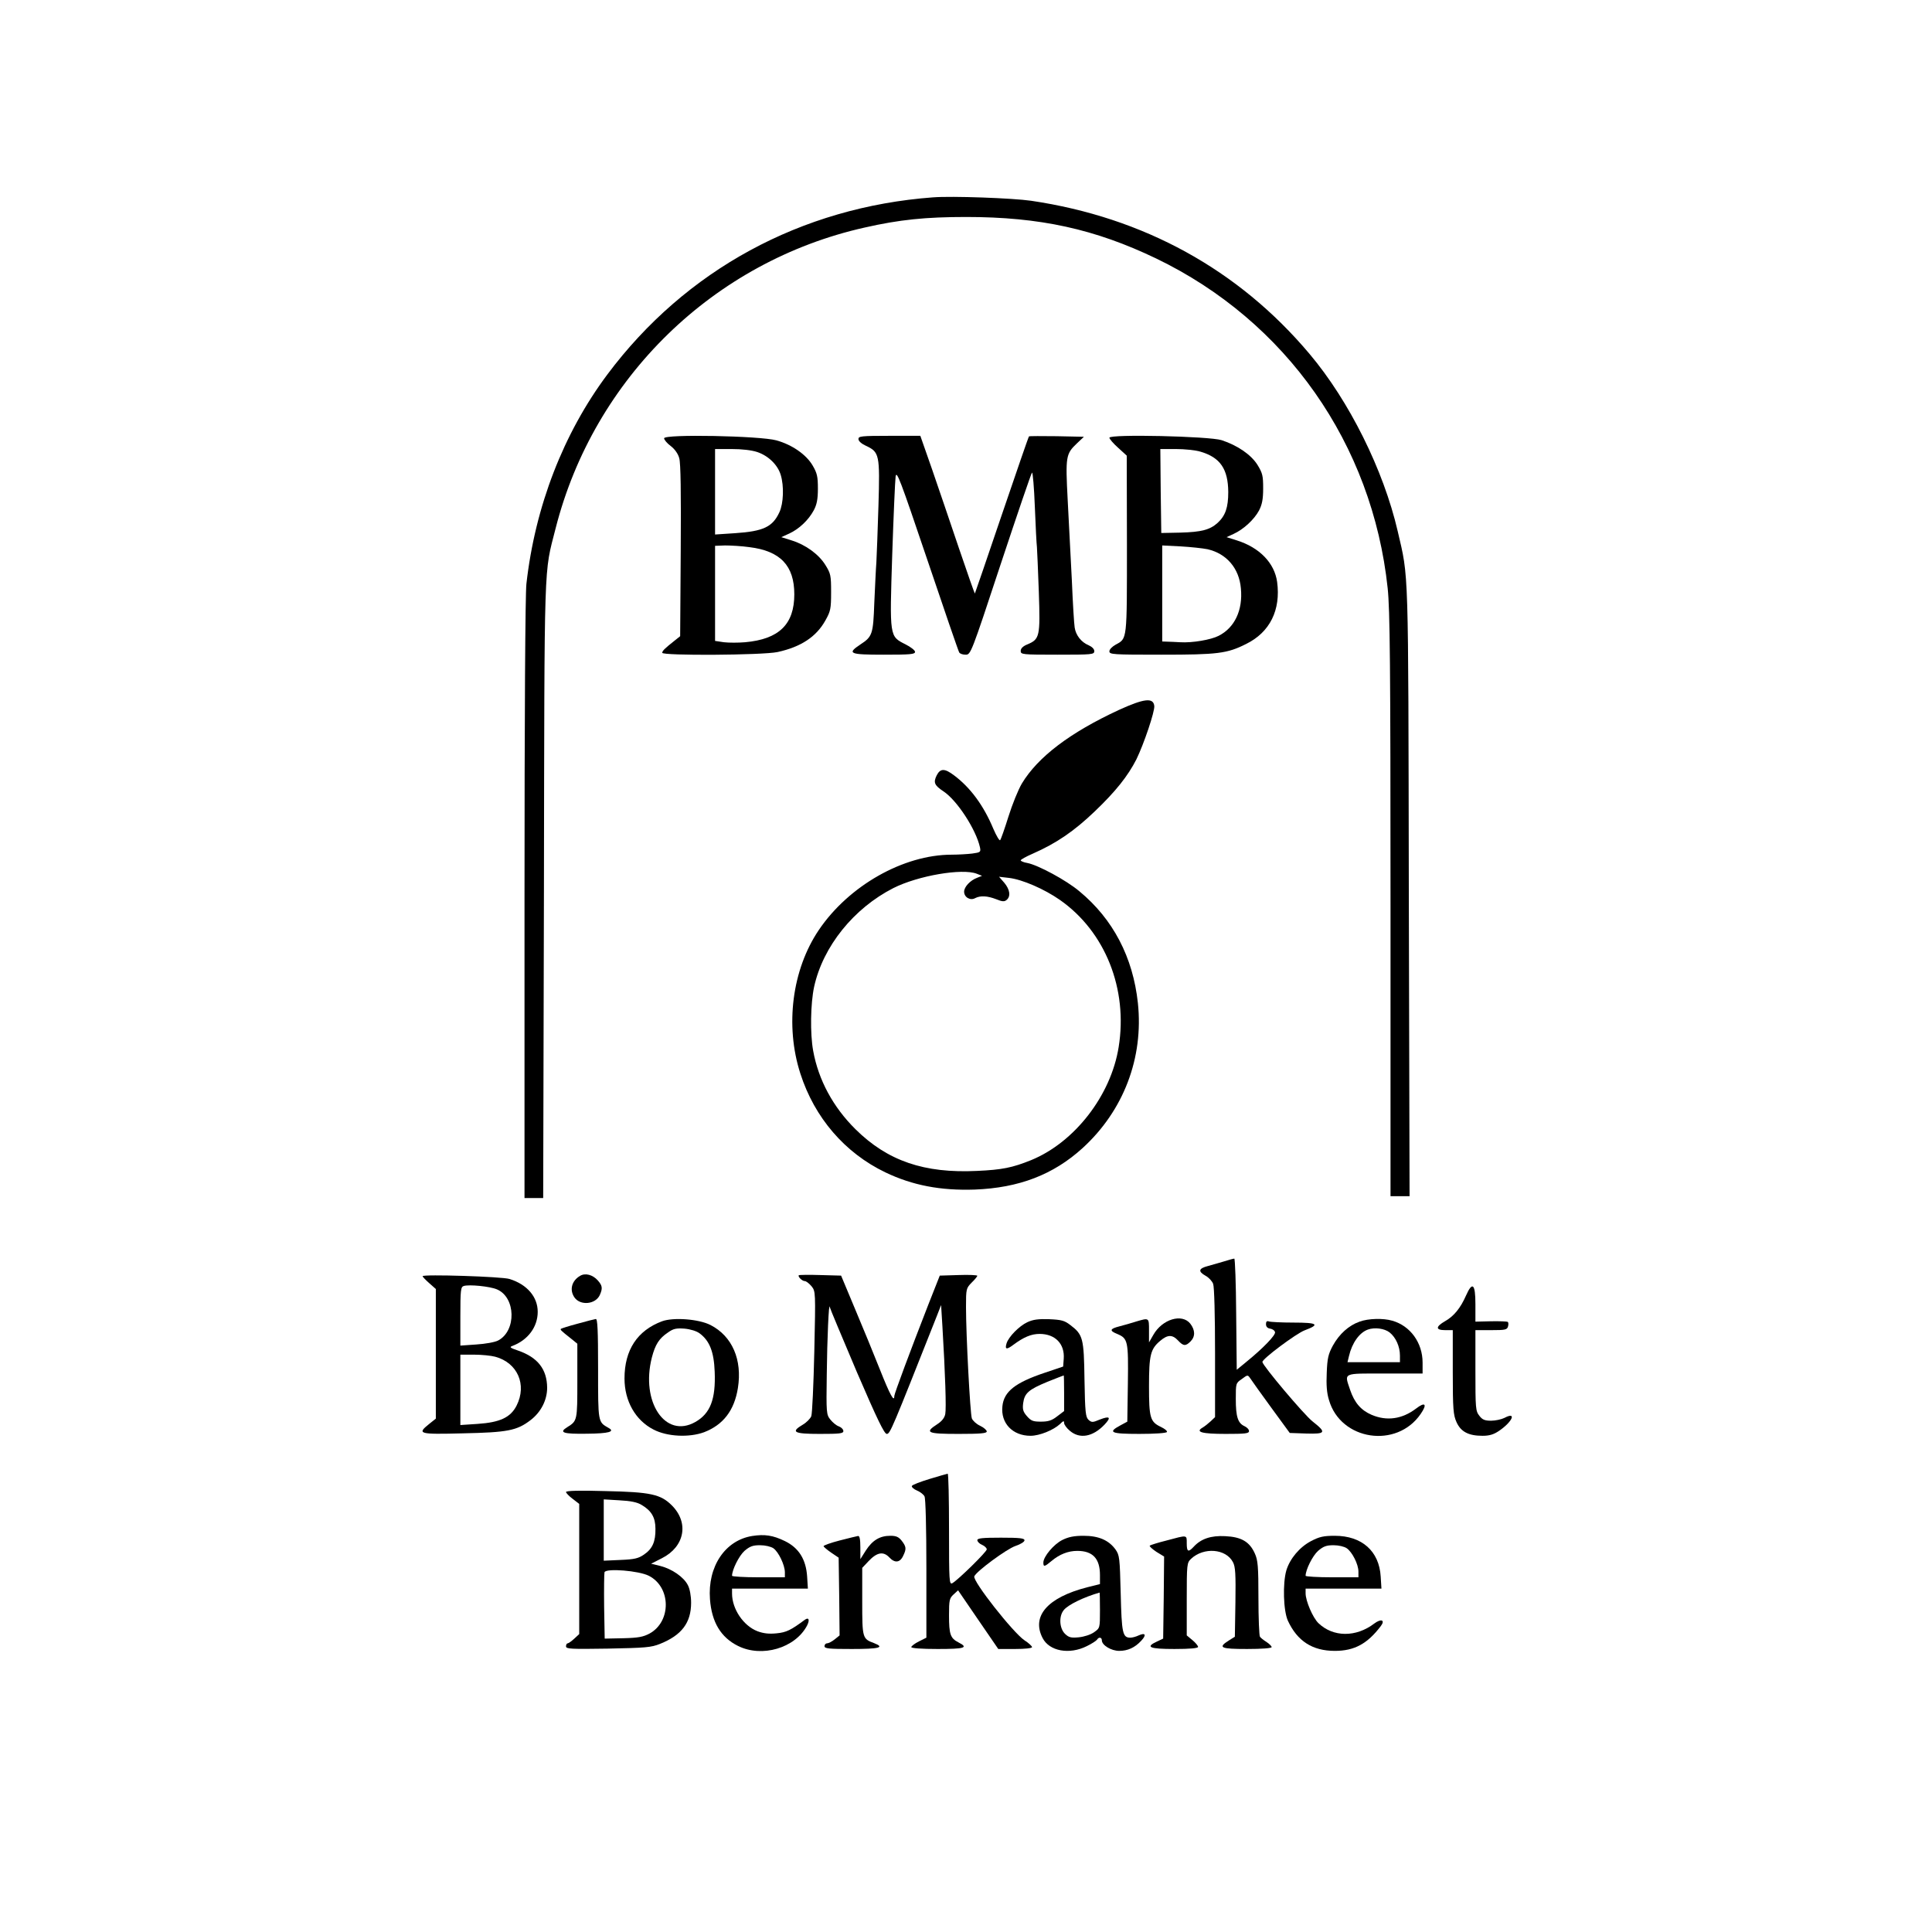 <?xml version="1.0" standalone="no"?>
<!DOCTYPE svg PUBLIC "-//W3C//DTD SVG 20010904//EN"
 "http://www.w3.org/TR/2001/REC-SVG-20010904/DTD/svg10.dtd">
<svg version="1.0" xmlns="http://www.w3.org/2000/svg"
 width="1024pt" height="1024pt" viewBox="0 0 1024 1024"
 preserveAspectRatio="xMidYMid meet">

<g transform="translate(0,1024) scale(0.1,-0.1)"
fill="#000000" stroke="none">
<path d="M4945 9194 c-699 -52 -1312 -385 -1726 -939 -233 -312 -383 -700
-429 -1110 -6 -56 -10 -686 -10 -1672 l0 -1583 50 0 49 0 4 1633 c3 1791 -1
1669 62 1917 203 797 838 1415 1638 1594 185 42 323 56 538 56 391 0 682 -64
1007 -220 689 -332 1146 -983 1227 -1748 12 -114 15 -398 15 -1679 l0 -1543
50 0 51 0 -4 1613 c-3 1757 0 1657 -59 1912 -75 324 -257 690 -467 939 -376
447 -880 724 -1476 812 -97 14 -419 26 -520 18z"/>
<path d="M3520 7917 c0 -8 16 -27 35 -41 21 -16 39 -41 45 -64 8 -25 10 -184
8 -490 l-3 -454 -30 -24 c-52 -41 -65 -54 -65 -64 0 -16 531 -13 611 4 124 27
206 81 254 168 27 48 30 61 30 149 0 89 -2 99 -30 144 -35 57 -105 108 -180
131 l-54 17 42 19 c52 24 102 71 130 123 16 30 22 58 22 115 0 64 -4 82 -28
123 -34 58 -109 110 -192 133 -86 24 -595 34 -595 11z m494 -73 c59 -20 108
-68 124 -121 18 -59 15 -151 -7 -198 -36 -78 -85 -101 -235 -111 l-106 -7 0
227 0 226 88 0 c55 0 106 -6 136 -16z m-42 -504 c164 -20 238 -98 238 -250 0
-159 -81 -238 -261 -254 -36 -3 -86 -3 -112 0 l-47 7 0 252 0 252 53 2 c28 0
87 -3 129 -9z"/>
<path d="M4550 7913 c0 -11 16 -25 40 -36 71 -33 74 -47 66 -317 -4 -129 -9
-264 -11 -300 -3 -36 -7 -132 -11 -215 -6 -167 -10 -179 -74 -221 -72 -48 -59
-54 125 -54 139 0 165 2 165 15 0 8 -23 26 -51 40 -85 43 -84 37 -70 475 7
206 15 392 18 414 5 35 23 -12 168 -441 89 -264 165 -485 169 -491 4 -7 19
-12 34 -12 27 0 29 4 186 480 88 265 162 483 166 485 4 3 11 -79 15 -183 4
-103 9 -198 11 -212 1 -14 6 -120 10 -237 8 -238 5 -251 -62 -279 -22 -9 -34
-21 -34 -34 0 -19 7 -20 195 -20 184 0 195 1 195 19 0 11 -12 23 -30 31 -39
16 -68 53 -74 94 -3 17 -10 130 -15 251 -6 121 -16 312 -22 425 -12 231 -10
244 49 300 l37 35 -144 3 c-79 1 -145 1 -147 -1 -3 -2 -67 -190 -145 -418 -77
-227 -141 -414 -142 -415 -1 -1 -39 106 -84 239 -45 133 -109 322 -143 420
l-62 177 -164 0 c-150 0 -164 -2 -164 -17z"/>
<path d="M5880 7920 c0 -6 21 -31 46 -53 l46 -42 1 -470 c0 -515 2 -498 -60
-532 -18 -10 -33 -25 -33 -35 0 -17 18 -18 276 -18 298 0 348 6 449 57 126 62
184 180 164 329 -14 100 -93 182 -214 220 l-54 17 37 17 c53 24 109 76 135
124 16 31 22 59 22 117 0 67 -3 81 -30 125 -34 54 -105 103 -190 131 -65 21
-595 33 -595 13z m483 -74 c105 -31 146 -92 147 -214 0 -82 -15 -125 -56 -163
-41 -37 -85 -49 -199 -52 l-100 -2 -3 223 -2 222 83 0 c46 0 104 -6 130 -14z
m37 -517 c101 -23 168 -101 177 -208 11 -115 -33 -208 -118 -251 -41 -21 -139
-38 -204 -34 -22 1 -52 3 -67 3 l-28 1 0 255 0 254 98 -5 c53 -3 117 -10 142
-15z"/>
<path d="M5930 6477 c-259 -120 -429 -249 -514 -390 -19 -32 -51 -111 -71
-175 -20 -64 -40 -121 -44 -125 -4 -4 -20 23 -36 60 -52 125 -123 220 -209
284 -49 37 -72 37 -91 0 -19 -38 -13 -53 35 -85 72 -47 173 -202 194 -297 5
-25 3 -27 -41 -33 -25 -3 -74 -6 -109 -6 -255 0 -545 -164 -704 -399 -142
-210 -180 -507 -98 -761 75 -234 236 -421 451 -524 144 -69 293 -97 473 -91
235 9 417 79 572 220 217 198 324 478 293 769 -26 243 -132 445 -310 592 -70
59 -219 139 -276 150 -19 3 -35 10 -35 14 0 4 28 20 63 35 127 56 219 119 329
224 112 107 176 188 221 276 40 82 98 254 95 283 -5 46 -54 40 -188 -21z
m-753 -868 l28 -11 -25 -10 c-38 -14 -70 -49 -70 -74 0 -30 33 -49 59 -34 28
14 64 12 111 -6 32 -13 43 -14 55 -4 23 19 18 55 -12 91 l-28 32 52 -6 c71 -8
188 -59 271 -117 240 -168 361 -472 311 -780 -41 -257 -234 -505 -464 -599
-99 -40 -154 -51 -285 -57 -282 -14 -476 53 -646 221 -119 118 -196 261 -224
415 -17 92 -14 252 5 340 47 214 210 416 420 523 131 66 365 106 442 76z"/>
<path d="M6490 3555 c-25 -7 -64 -19 -87 -25 -51 -13 -54 -29 -13 -52 17 -9
35 -29 40 -43 6 -16 10 -166 10 -366 l0 -340 -23 -22 c-13 -12 -32 -27 -42
-33 -42 -24 -5 -34 121 -34 104 0 124 2 124 15 0 9 -11 20 -24 26 -35 16 -46
50 -46 144 0 83 0 84 32 106 31 23 31 23 45 3 7 -11 57 -81 111 -155 l98 -134
87 -3 c104 -3 109 5 34 64 -44 34 -264 295 -266 315 -2 16 179 151 224 168 83
31 69 41 -58 41 -64 0 -122 3 -131 6 -11 4 -16 0 -16 -14 0 -14 8 -22 22 -24
13 -2 24 -10 26 -19 3 -16 -62 -84 -153 -158 l-50 -41 -3 295 c-1 162 -6 295
-10 294 -4 0 -27 -6 -52 -14z"/>
<path d="M3075 3478 c-45 -26 -58 -75 -30 -115 31 -44 111 -37 134 13 16 36
14 50 -11 78 -27 30 -66 40 -93 24z"/>
<path d="M4234 3481 c-7 -7 18 -31 31 -31 8 0 23 -12 36 -27 22 -28 22 -28 15
-346 -4 -175 -11 -329 -16 -343 -5 -13 -26 -34 -45 -45 -66 -39 -48 -49 90
-49 105 0 125 2 125 15 0 9 -11 20 -24 25 -13 4 -33 21 -45 36 -21 26 -22 35
-19 238 2 189 11 392 16 358 1 -7 66 -161 143 -343 109 -253 146 -329 159
-329 18 0 28 26 265 624 l23 59 7 -114 c15 -251 21 -436 15 -464 -4 -20 -18
-38 -43 -54 -68 -44 -53 -51 113 -51 117 0 150 3 150 13 0 7 -16 21 -35 30
-20 9 -39 27 -44 39 -9 26 -31 440 -31 591 0 96 1 99 30 129 17 16 30 33 30
36 0 4 -45 6 -100 4 l-99 -3 -60 -152 c-96 -246 -181 -474 -181 -486 0 -36
-23 6 -75 137 -32 81 -92 227 -133 324 l-74 177 -110 3 c-60 2 -112 1 -114 -1z"/>
<path d="M2240 3476 c0 -4 16 -20 35 -37 l35 -31 0 -344 0 -343 -35 -28 c-66
-53 -57 -56 178 -50 236 5 286 14 359 70 55 42 88 106 88 172 -1 98 -50 161
-155 197 -41 14 -46 18 -30 24 83 31 135 101 135 181 0 79 -56 145 -149 174
-38 13 -461 26 -461 15z m394 -70 c100 -42 104 -220 6 -271 -17 -9 -68 -18
-115 -21 l-85 -6 0 155 c0 140 2 156 18 161 29 9 139 -2 176 -18z m-9 -357
c118 -32 169 -148 113 -259 -32 -63 -88 -89 -207 -97 l-91 -6 0 187 0 186 73
0 c39 0 90 -5 112 -11z"/>
<path d="M7770 3373 c-29 -66 -64 -109 -110 -135 -52 -30 -52 -48 0 -48 l40 0
0 -222 c0 -199 3 -228 20 -266 23 -51 64 -72 138 -72 36 0 59 7 87 26 72 49
95 104 29 69 -16 -8 -48 -15 -71 -15 -33 0 -46 5 -62 26 -20 25 -21 39 -21
240 l0 214 84 0 c75 0 84 2 89 20 3 11 2 22 -2 24 -3 2 -43 4 -89 3 l-82 -2 0
93 c0 108 -16 122 -50 45z"/>
<path d="M3061 3224 c-46 -12 -85 -25 -88 -27 -4 -5 -2 -8 55 -53 l32 -26 0
-197 c0 -210 0 -212 -53 -245 -47 -29 -23 -37 104 -35 116 1 151 11 114 31
-56 32 -55 27 -55 313 0 206 -3 265 -12 264 -7 -1 -51 -12 -97 -25z"/>
<path d="M3509 3237 c-131 -49 -199 -152 -199 -303 0 -120 58 -222 154 -271
73 -38 189 -43 268 -14 101 39 160 115 179 234 24 150 -30 275 -145 334 -62
32 -197 42 -257 20z m199 -64 c53 -39 76 -98 80 -203 6 -146 -23 -222 -103
-267 -159 -90 -290 107 -230 342 18 69 38 101 86 133 28 20 43 23 87 20 32 -3
64 -13 80 -25z"/>
<path d="M5445 3232 c-43 -20 -99 -77 -110 -112 -10 -33 0 -35 37 -7 54 40 94
57 138 57 83 0 134 -53 128 -132 l-3 -41 -98 -33 c-155 -52 -216 -99 -224
-177 -10 -90 54 -157 149 -157 48 0 121 30 156 62 18 18 22 19 22 6 0 -9 14
-28 31 -42 52 -44 121 -32 183 33 37 39 29 48 -25 27 -38 -16 -43 -16 -60 -1
-15 15 -18 39 -21 213 -3 220 -8 238 -75 289 -31 24 -47 28 -112 31 -58 2 -86
-2 -116 -16z m195 -376 l0 -95 -37 -28 c-28 -22 -47 -28 -86 -28 -42 0 -52 4
-74 29 -21 24 -24 37 -20 69 7 53 29 72 128 113 46 18 85 34 87 34 1 0 2 -43
2 -94z"/>
<path d="M6020 3235 c-25 -8 -64 -19 -87 -25 -51 -13 -54 -23 -12 -40 57 -24
60 -36 57 -261 l-3 -204 -37 -20 c-69 -37 -51 -45 101 -45 80 0 142 4 146 10
3 5 -11 17 -32 27 -57 27 -63 48 -63 216 0 165 8 197 59 240 40 34 65 34 95 2
28 -30 40 -31 66 -5 26 26 25 60 -1 94 -44 56 -149 24 -196 -59 l-23 -40 0 63
c0 69 1 68 -70 47z"/>
<path d="M7206 3235 c-57 -20 -107 -65 -141 -126 -25 -46 -30 -68 -33 -145 -3
-64 0 -107 12 -145 62 -214 359 -259 486 -73 36 52 24 66 -25 28 -74 -56 -155
-67 -235 -33 -56 24 -91 64 -114 132 -31 93 -43 87 184 87 l200 0 0 58 c0 105
-65 195 -161 222 -47 14 -127 12 -173 -5z m159 -57 c33 -26 55 -75 55 -123 l0
-35 -139 0 -139 0 8 33 c16 69 55 124 100 140 36 13 88 6 115 -15z"/>
<path d="M4926 2401 c-49 -15 -91 -31 -93 -37 -2 -6 10 -17 27 -24 17 -7 35
-21 40 -31 6 -10 10 -168 10 -383 l0 -366 -40 -20 c-22 -11 -40 -25 -40 -30 0
-6 55 -10 140 -10 144 0 165 7 110 35 -43 22 -50 43 -50 143 0 80 2 91 24 111
l24 22 106 -155 107 -156 89 0 c53 0 90 4 90 10 0 5 -18 22 -40 36 -59 39
-276 314 -266 339 10 26 171 145 218 161 27 9 48 22 48 30 0 11 -24 14 -125
14 -98 0 -125 -3 -125 -13 0 -8 11 -19 25 -25 14 -6 25 -17 25 -24 0 -13 -151
-161 -182 -179 -17 -9 -18 7 -18 286 0 162 -3 294 -7 294 -5 -1 -48 -13 -97
-28z"/>
<path d="M3000 2332 c0 -5 16 -22 35 -36 l35 -27 0 -345 0 -345 -26 -24 c-15
-14 -31 -25 -35 -25 -5 0 -9 -7 -9 -16 0 -14 24 -15 223 -12 197 4 228 6 275
25 115 46 165 112 165 218 0 37 -7 74 -17 93 -22 44 -86 87 -146 102 l-49 12
57 29 c121 61 145 188 53 280 -59 59 -112 71 -353 76 -135 4 -208 2 -208 -5z
m400 -68 c53 -31 74 -67 74 -127 1 -68 -16 -106 -60 -136 -30 -21 -51 -26
-125 -29 l-89 -4 0 162 0 163 83 -5 c59 -3 94 -10 117 -24z m39 -376 c118 -60
120 -242 4 -306 -34 -18 -59 -23 -140 -25 l-98 -2 -3 170 c-1 93 0 175 2 182
9 22 182 8 235 -19z"/>
<path d="M3987 2099 c-144 -23 -237 -162 -224 -335 9 -122 58 -203 149 -248
127 -63 302 -11 365 107 16 31 10 47 -11 32 -74 -55 -98 -67 -150 -72 -40 -4
-68 -1 -101 11 -75 29 -135 118 -135 200 l0 26 201 0 201 0 -4 64 c-6 91 -44
152 -118 188 -64 31 -107 37 -173 27z m112 -65 c28 -20 60 -88 61 -126 l0 -28
-140 0 c-77 0 -140 4 -140 8 0 32 37 106 66 132 28 24 44 30 82 30 28 0 57 -7
71 -16z"/>
<path d="M4450 2075 c-47 -12 -85 -26 -85 -30 0 -3 18 -19 40 -34 l40 -27 3
-206 2 -206 -26 -21 c-15 -12 -33 -21 -40 -21 -8 0 -14 -7 -14 -15 0 -13 23
-15 145 -15 145 0 177 8 118 31 -62 23 -63 26 -63 221 l0 178 33 35 c45 48 79
54 111 20 29 -31 57 -28 74 11 17 35 15 47 -9 78 -16 20 -29 26 -60 26 -56 0
-95 -24 -130 -78 l-29 -46 0 62 c0 44 -4 62 -12 61 -7 -1 -51 -12 -98 -24z"/>
<path d="M5631 2078 c-45 -22 -101 -88 -101 -120 0 -24 6 -23 44 9 42 35 87
53 136 53 82 0 120 -41 120 -128 l0 -48 -68 -17 c-210 -54 -296 -153 -236
-269 36 -70 142 -89 234 -43 27 13 51 29 55 35 9 15 25 12 25 -4 0 -26 50 -56
92 -56 45 0 83 17 117 54 29 31 22 44 -14 28 -14 -7 -34 -12 -44 -12 -41 0
-46 24 -51 234 -5 190 -6 203 -28 234 -36 49 -89 72 -169 72 -50 0 -80 -6
-112 -22z m199 -372 c0 -95 0 -95 -31 -117 -18 -13 -52 -24 -81 -27 -41 -4
-53 -1 -73 18 -30 29 -34 93 -7 126 22 28 106 69 190 93 1 1 2 -41 2 -93z"/>
<path d="M6183 2075 c-45 -11 -85 -24 -89 -27 -3 -4 13 -18 35 -33 l41 -25 -2
-218 -3 -217 -32 -15 c-65 -30 -41 -40 92 -40 82 0 125 4 125 11 0 6 -13 22
-30 36 l-30 25 0 192 c0 187 1 193 23 214 67 63 185 54 222 -18 13 -24 15 -64
13 -212 l-3 -183 -32 -20 c-60 -38 -44 -45 97 -45 78 0 130 4 130 10 0 5 -12
17 -27 27 -16 10 -31 22 -35 28 -4 5 -8 98 -8 205 0 168 -3 201 -19 236 -28
63 -72 88 -157 92 -76 4 -129 -14 -168 -57 -28 -30 -36 -26 -36 19 0 46 5 45
-107 15z"/>
<path d="M6949 2072 c-61 -32 -112 -93 -131 -155 -20 -69 -16 -214 8 -267 50
-108 130 -160 249 -160 104 0 173 38 244 132 24 32 1 40 -35 13 -97 -74 -218
-73 -296 2 -30 29 -68 118 -68 158 l0 25 201 0 201 0 -4 64 c-8 135 -100 216
-243 216 -60 0 -82 -5 -126 -28z m189 -38 c29 -20 62 -85 62 -124 l0 -30 -140
0 c-77 0 -140 4 -140 8 0 32 37 106 66 132 28 24 44 30 82 30 27 0 57 -7 70
-16z"/>
</g>
</svg>
